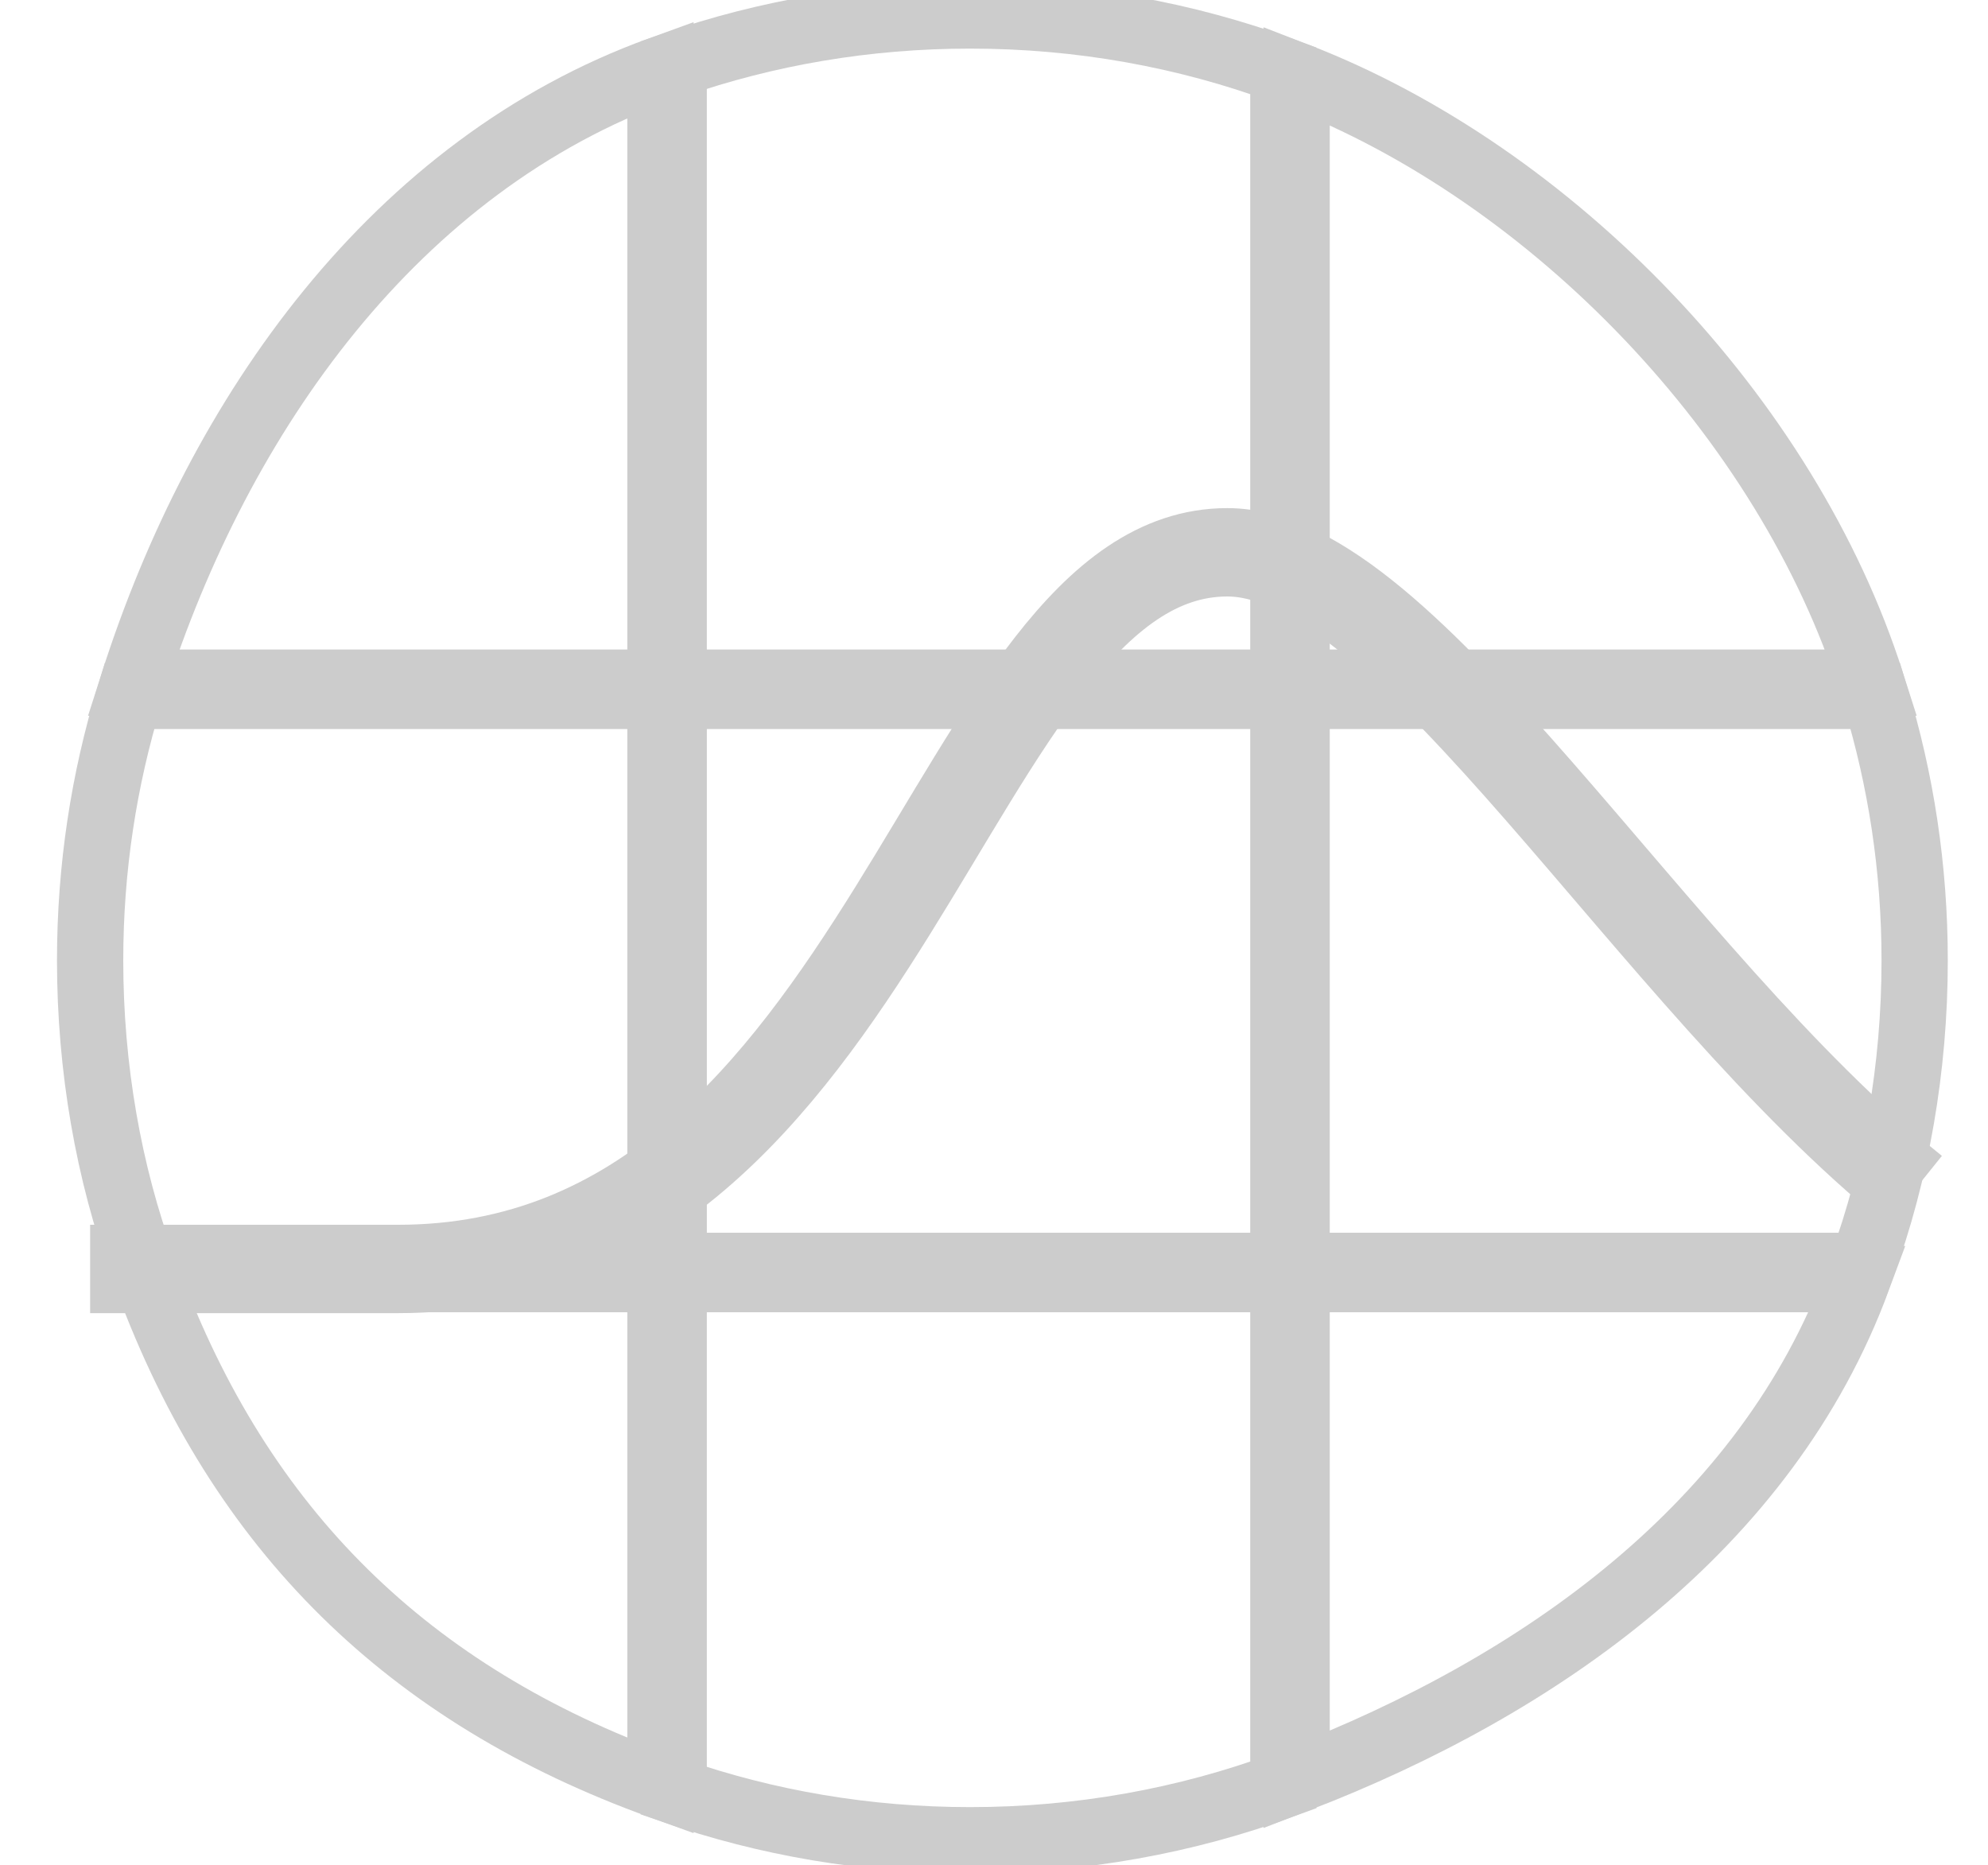 <?xml version="1.0" encoding="utf-8"?>
<!-- Generator: Adobe Illustrator 18.0.0, SVG Export Plug-In . SVG Version: 6.00 Build 0)  -->
<!DOCTYPE svg PUBLIC "-//W3C//DTD SVG 1.1//EN" "http://www.w3.org/Graphics/SVG/1.1/DTD/svg11.dtd">
<svg version="1.1" id="Layer_1" xmlns="http://www.w3.org/2000/svg" xmlns:xlink="http://www.w3.org/1999/xlink" x="0px" y="0px"
	 viewBox="0 0 450 422.1" style="enable-background:new 0 0 450 422.1;" xml:space="preserve">
<style type="text/css">
	.st0{fill:none;stroke:#CCCCCC;stroke-width:15;stroke-miterlimit:10;}
	.st1{fill:none;stroke:#CCCCCC;stroke-width:20;stroke-miterlimit:10;}
</style>
<g>
	<path class="st0" d="M293.5,154.5h130.1c-19.1-60-72.1-115-130.1-137.4V154.5z"/>
	<rect x="152.5" y="157.5" class="st0" width="138" height="129"/>
	<path class="st0" d="M149.5,157.5H29.3c-5.8,19-8.9,39-8.9,59.9c0,24.3,4.2,48.1,11.9,69.1h117.2V157.5z"/>
	<path class="st0" d="M293.5,286.5h128c7.7-21,11.9-44.8,11.9-69.1c0-20.9-3.1-40.9-8.9-59.9H293.5V286.5z"/>
	<path class="st0" d="M152.5,154.5h138V16c-22-8.1-45.9-12.5-70.9-12.5c-23.5,0-46.1,3.9-67.1,11.2V154.5z"/>
	<path class="st0" d="M290.5,289.5h-138v115.8c21,7.3,43.6,11.2,67.1,11.2c24.9,0,48.9-4.4,70.9-12.5V289.5z"/>
	<path class="st0" d="M293.5,289.5v113.3c55-21.2,106.3-57.3,127-113.3H293.5z"/>
	<path class="st0" d="M149.5,154.5V15.7c-60,21.7-99.8,77.8-119.3,138.8H149.5z"/>
	<path class="st0" d="M149.5,289.5H33.4c21.1,57,59.1,94.1,116.1,114.7V289.5z"/>
</g>
<path class="st1" d="M433.3,269.4C373.6,221.4,318.7,125,277.8,125c-62.6,0-76.8,162.2-187.7,162.2c-18.8,0-42.8,0-69.7,0"/>
</svg>
